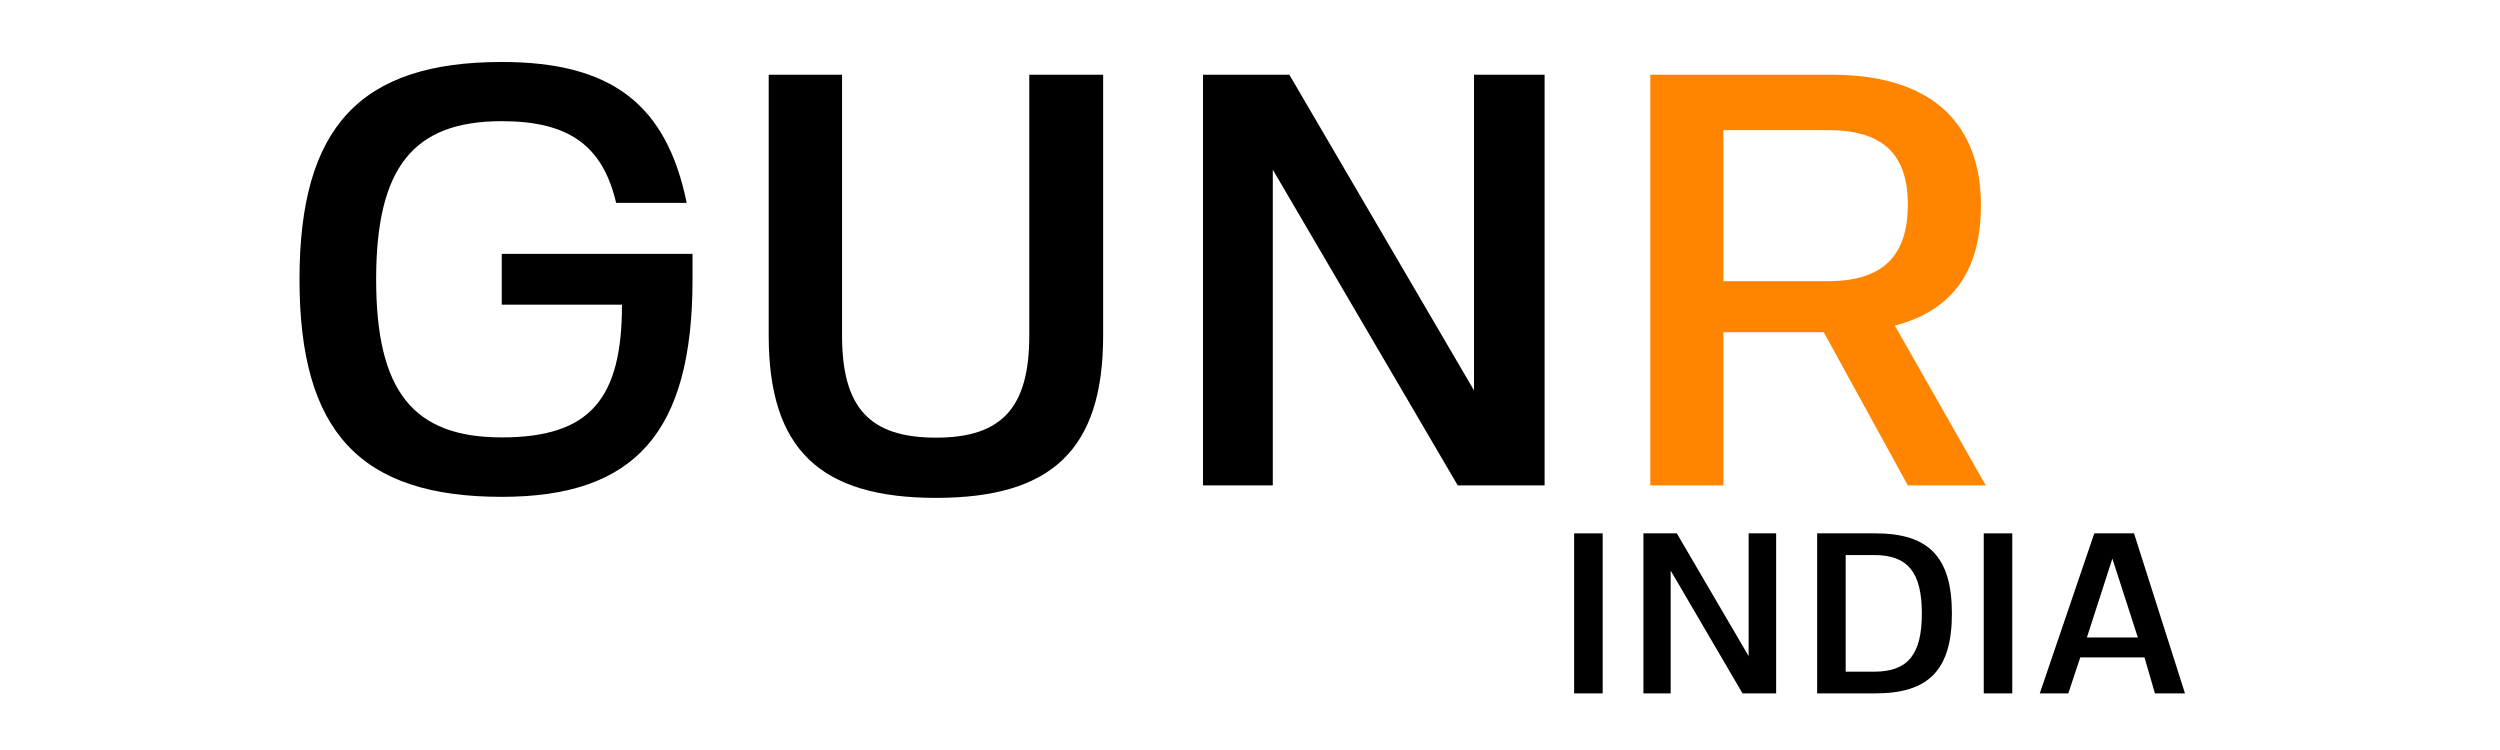 <svg width="100" height="30" viewBox="0 0 100 30" fill="none" xmlns="http://www.w3.org/2000/svg">
<path d="M20.07 10.156H27.701V11.177C27.701 17.302 25.399 19.874 20.07 19.874C14.394 19.874 11.98 17.261 11.98 11.177C11.98 5.092 14.394 2.479 20.07 2.479C24.461 2.479 26.662 4.173 27.467 8.114H24.645C24.105 5.817 22.749 4.847 20.07 4.847C16.524 4.847 15.046 6.705 15.046 11.177C15.046 15.648 16.524 17.496 20.07 17.496C23.616 17.496 24.879 15.944 24.879 12.187H20.07V10.156Z" fill="black"/>
<path d="M30.748 2.989H33.682V13.423C33.682 16.322 34.793 17.506 37.442 17.506C40.091 17.506 41.171 16.291 41.171 13.423V2.989H44.126V13.423C44.126 17.965 42.088 19.915 37.442 19.915C32.796 19.915 30.748 17.965 30.748 13.423V2.989Z" fill="black"/>
<path d="M61.784 2.989V19.415H58.309L50.912 6.787V19.415H48.12V2.989H51.574L58.961 15.617V2.989H61.784Z" fill="black"/>
<path d="M68.936 13.29V19.415H66.012V2.989H73.256C77.505 2.989 79.237 5.154 79.237 8.206C79.237 10.697 78.219 12.392 75.793 13.024L79.431 19.415H76.313L72.951 13.29H68.936ZM73.114 11.248C75.325 11.248 76.313 10.227 76.313 8.186C76.313 6.144 75.294 5.205 73.114 5.205H68.936V11.248H73.114Z" fill="#FF8500"/>
<path d="M64.107 21.334V27.735H62.965V21.334H64.107Z" fill="black"/>
<path d="M71.046 21.334V27.735H69.701L66.827 22.824V27.735H65.737V21.334H67.072L69.945 26.244V21.334H71.046Z" fill="black"/>
<path d="M75.019 27.735H72.686V21.334H75.019C77.159 21.334 78.076 22.294 78.076 24.54C78.076 26.785 77.159 27.735 75.019 27.735ZM73.827 22.202V26.867H74.968C76.313 26.867 76.874 26.183 76.874 24.54C76.874 22.896 76.313 22.202 74.968 22.202H73.827Z" fill="black"/>
<path d="M80.491 21.334V27.735H79.35V21.334H80.491Z" fill="black"/>
<path d="M85.779 26.295H83.211L82.732 27.735H81.591L83.772 21.334H85.361L87.399 27.735H86.197L85.779 26.295ZM83.476 25.499H85.514L84.495 22.345L83.476 25.499Z" fill="black"/>
</svg>
